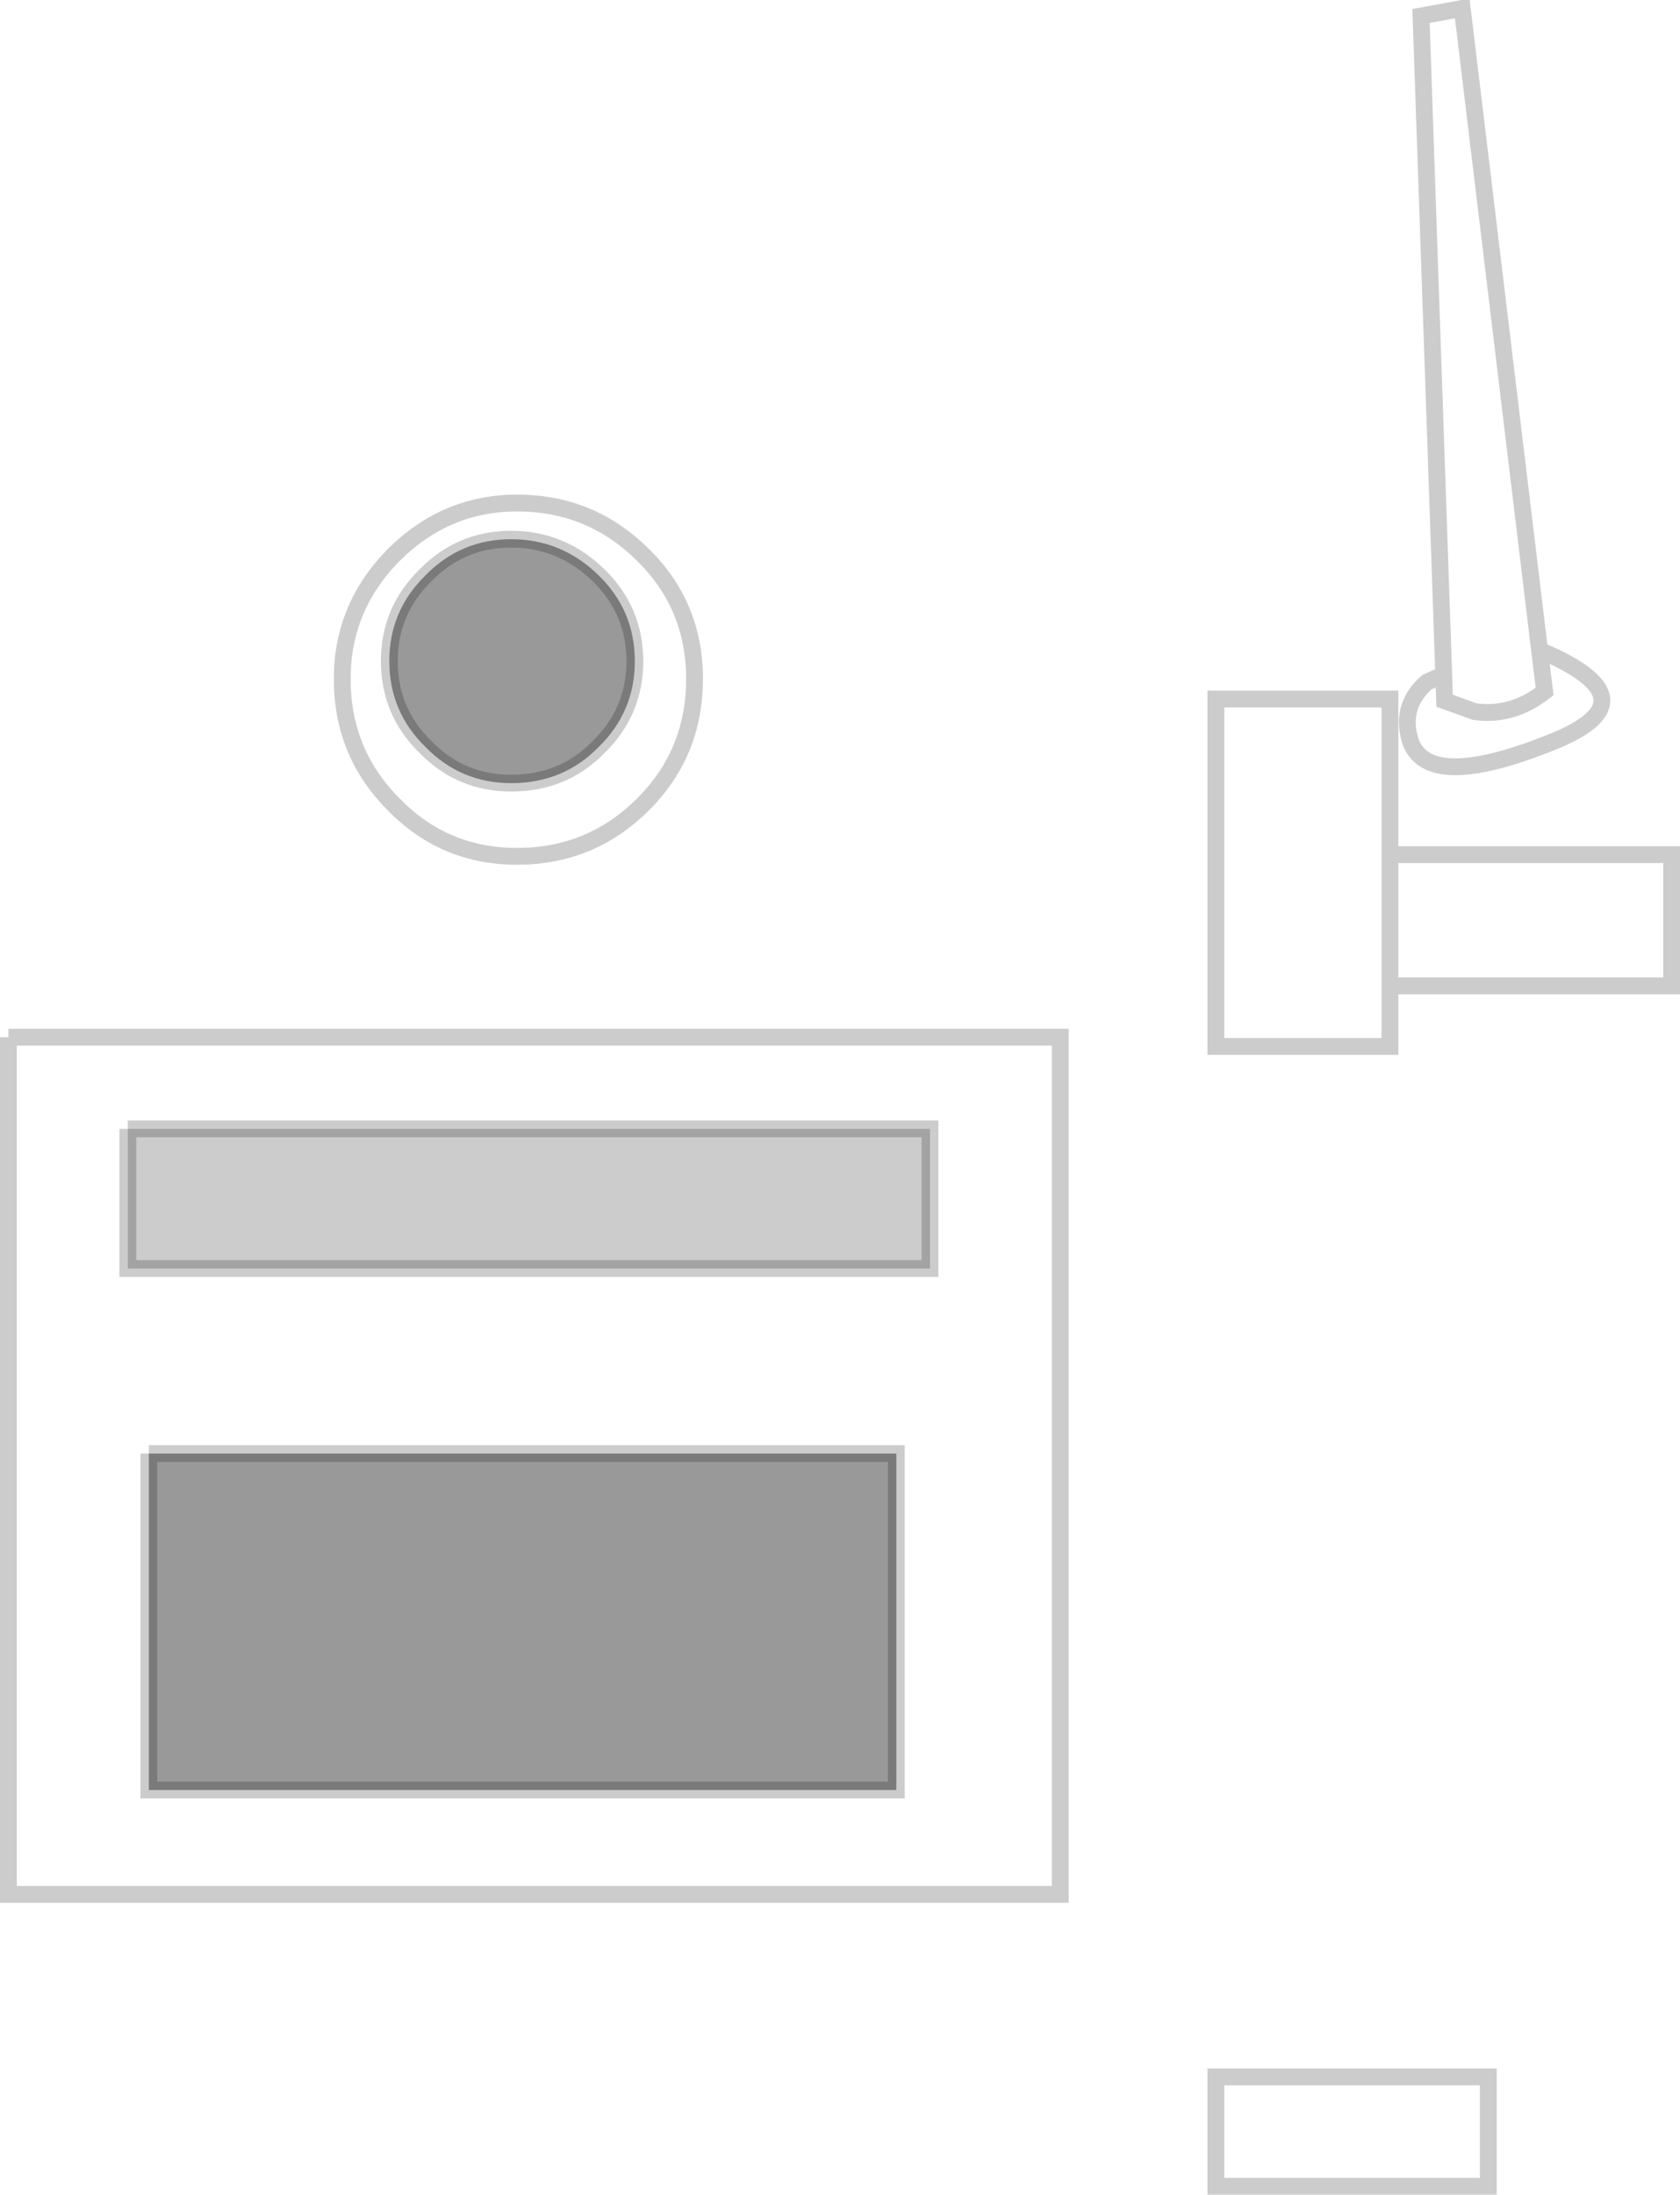 <?xml version="1.0" encoding="UTF-8" standalone="no"?>
<svg xmlns:xlink="http://www.w3.org/1999/xlink" height="130.45px" width="99.9px" xmlns="http://www.w3.org/2000/svg">
  <g transform="matrix(1.0, 0.0, 0.0, 1.0, 53.05, 58.1)">
    <path d="M29.6 0.5 L29.6 4.1 19.25 4.1 19.25 -16.55 29.6 -16.55 29.6 -7.3 46.35 -7.3 46.35 0.5 29.6 0.5 29.6 -7.3 29.6 0.5" fill="#ffffff" fill-opacity="0.0" fill-rule="evenodd" stroke="none"/>
    <path d="M29.6 0.5 L29.6 4.1 19.25 4.1 19.25 -16.55 29.6 -16.55 29.6 -7.3 46.35 -7.3 46.35 0.5 29.6 0.5 29.6 -7.3" fill="none" stroke="#000000" stroke-linecap="round" stroke-linejoin="miter-clip" stroke-miterlimit="4.0" stroke-opacity="0.2" stroke-width="1.0"/>
    <path d="M35.45 71.85 L19.25 71.85 19.25 65.35 35.45 65.35 35.45 71.85" fill="#ffffff" fill-opacity="0.0" fill-rule="evenodd" stroke="none"/>
    <path d="M35.45 71.85 L19.25 71.85 19.25 65.35 35.45 65.35 35.45 71.85 Z" fill="none" stroke="#000000" stroke-linecap="butt" stroke-linejoin="miter-clip" stroke-miterlimit="4.0" stroke-opacity="0.2" stroke-width="1.0"/>
    <path d="M32.8 -18.0 L31.45 -57.15 33.9 -57.6 38.5 -19.45 38.8 -17.0 Q36.9 -15.5 34.65 -15.8 L32.85 -16.45 32.8 -18.0 32.85 -16.45 34.65 -15.8 Q36.9 -15.5 38.8 -17.0 L38.5 -19.45 Q45.65 -16.45 39.0 -13.9 31.8 -11.05 30.8 -14.1 30.2 -16.15 31.8 -17.55 L32.8 -18.0" fill="#ffffff" fill-opacity="0.0" fill-rule="evenodd" stroke="none"/>
    <path d="M38.5 -19.45 L33.9 -57.6 31.45 -57.15 32.8 -18.0 32.85 -16.45 34.65 -15.8 Q36.9 -15.5 38.8 -17.0 L38.5 -19.45 Q45.65 -16.45 39.0 -13.9 31.8 -11.05 30.8 -14.1 30.2 -16.15 31.8 -17.55 L32.8 -18.0" fill="none" stroke="#000000" stroke-linecap="round" stroke-linejoin="miter-clip" stroke-miterlimit="4.0" stroke-opacity="0.2" stroke-width="1.0"/>
    <path d="M-45.45 9.0 L2.25 9.0 2.25 17.3 -45.45 17.3 -45.45 9.0" fill="#000000" fill-opacity="0.2" fill-rule="evenodd" stroke="none"/>
    <path d="M-44.2 28.3 L0.25 28.3 0.25 48.3 -44.2 48.3 -44.2 28.3" fill="#000000" fill-opacity="0.4" fill-rule="evenodd" stroke="none"/>
    <path d="M-45.45 9.0 L-45.45 17.3 2.25 17.3 2.25 9.0 -45.45 9.0 M-44.2 28.3 L-44.2 48.3 0.25 48.3 0.25 28.3 -44.2 28.3 M-52.55 3.55 L10.0 3.55 10.0 54.5 -52.55 54.5 -52.55 3.55" fill="#ffffff" fill-opacity="0.0" fill-rule="evenodd" stroke="none"/>
    <path d="M-45.45 9.0 L2.25 9.0 2.25 17.3 -45.45 17.3 -45.45 9.0 M-44.2 28.3 L0.25 28.3 0.25 48.3 -44.2 48.3 -44.2 28.3 M-52.55 3.55 L10.0 3.55 10.0 54.5 -52.55 54.5 -52.55 3.55" fill="none" stroke="#000000" stroke-linecap="butt" stroke-linejoin="miter-clip" stroke-miterlimit="4.0" stroke-opacity="0.2" stroke-width="1.0"/>
    <path d="M-27.75 -23.9 Q-25.65 -26.05 -22.65 -26.05 -19.65 -26.05 -17.45 -23.9 -15.3 -21.8 -15.3 -18.8 -15.3 -15.8 -17.45 -13.7 -19.55 -11.55 -22.65 -11.55 -25.65 -11.55 -27.75 -13.7 -29.9 -15.8 -29.9 -18.8 -29.9 -21.8 -27.75 -23.9" fill="#000000" fill-opacity="0.4" fill-rule="evenodd" stroke="none"/>
    <path d="M-22.3 -28.2 Q-17.9 -28.2 -14.8 -25.1 -11.75 -22.1 -11.75 -17.75 -11.75 -13.35 -14.8 -10.3 -17.9 -7.2 -22.3 -7.2 -26.65 -7.2 -29.65 -10.3 -32.7 -13.35 -32.7 -17.75 -32.7 -22.0 -29.65 -25.1 -26.55 -28.2 -22.3 -28.2 M-27.75 -23.9 Q-29.9 -21.8 -29.9 -18.8 -29.9 -15.8 -27.75 -13.7 -25.65 -11.55 -22.65 -11.55 -19.55 -11.55 -17.45 -13.7 -15.3 -15.8 -15.3 -18.8 -15.3 -21.8 -17.45 -23.9 -19.65 -26.05 -22.65 -26.05 -25.65 -26.05 -27.75 -23.9" fill="#ffffff" fill-opacity="0.0" fill-rule="evenodd" stroke="none"/>
    <path d="M-22.3 -28.2 Q-17.9 -28.2 -14.8 -25.1 -11.75 -22.1 -11.75 -17.75 -11.75 -13.35 -14.8 -10.3 -17.9 -7.2 -22.3 -7.2 -26.65 -7.2 -29.65 -10.3 -32.7 -13.35 -32.7 -17.75 -32.7 -22.0 -29.65 -25.1 -26.55 -28.2 -22.3 -28.2 M-27.75 -23.9 Q-25.65 -26.05 -22.65 -26.05 -19.65 -26.05 -17.45 -23.9 -15.3 -21.8 -15.3 -18.8 -15.3 -15.8 -17.45 -13.7 -19.55 -11.55 -22.65 -11.55 -25.65 -11.55 -27.75 -13.7 -29.9 -15.8 -29.9 -18.8 -29.9 -21.8 -27.75 -23.9" fill="none" stroke="#000000" stroke-linecap="butt" stroke-linejoin="miter-clip" stroke-miterlimit="4.0" stroke-opacity="0.2" stroke-width="1.0"/>
  </g>
</svg>
